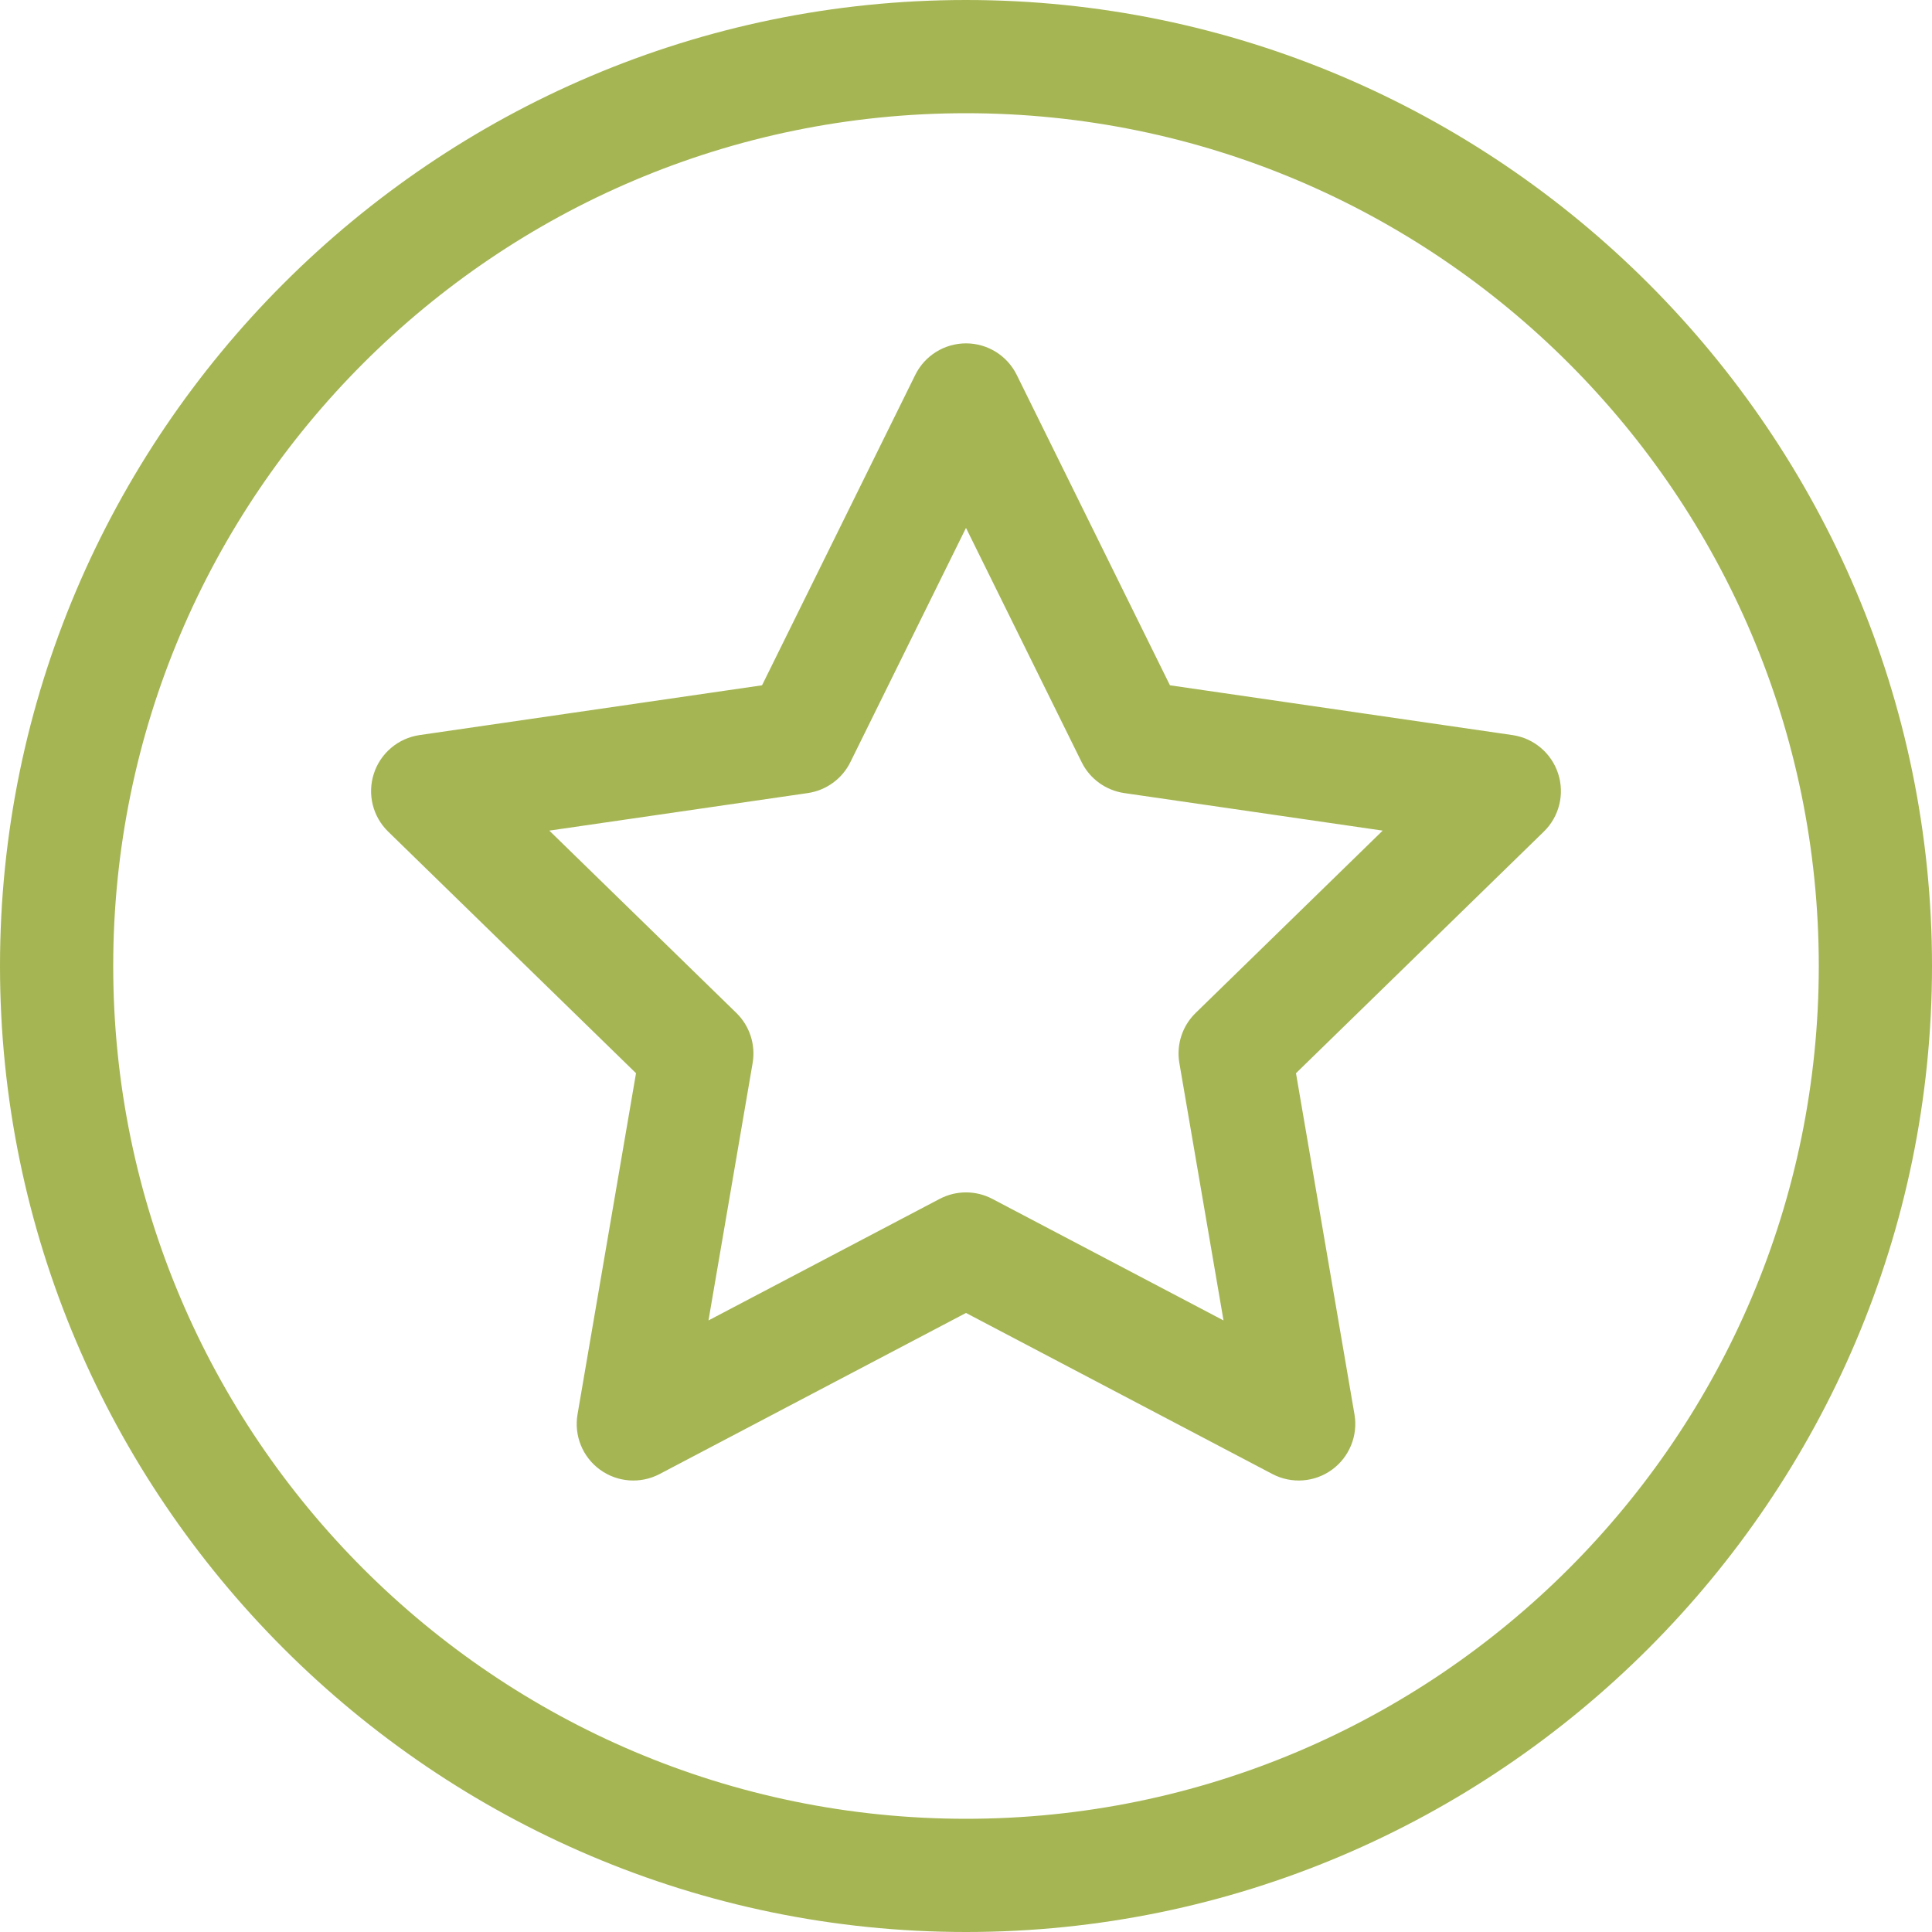 <svg width="55" height="55" viewBox="0 0 55 55" fill="none" xmlns="http://www.w3.org/2000/svg">
<path d="M27.5 0C12.358 0 0 12.359 0 27.5C0 42.642 12.359 55 27.5 55C42.642 55 55 42.641 55 27.5C55 12.358 42.641 0 27.5 0ZM27.5 51.777C14.113 51.777 3.223 40.887 3.223 27.5C3.223 14.113 14.113 3.223 27.5 3.223C40.887 3.223 51.777 14.113 51.777 27.5C51.777 40.887 40.887 51.777 27.5 51.777ZM43.056 20.926L33.306 19.509L28.945 10.674C28.674 10.123 28.113 9.775 27.5 9.775C26.887 9.775 26.326 10.123 26.055 10.674L21.694 19.509L11.944 20.926C11.337 21.014 10.832 21.44 10.643 22.023C10.453 22.606 10.611 23.247 11.051 23.675L18.106 30.552L16.441 40.264C16.337 40.868 16.585 41.479 17.082 41.84C17.578 42.2 18.236 42.248 18.779 41.962L27.5 37.377L36.221 41.962C36.769 42.25 37.426 42.197 37.918 41.84C38.414 41.479 38.663 40.868 38.559 40.264L36.894 30.552L43.949 23.675C44.389 23.247 44.547 22.606 44.357 22.023C44.168 21.44 43.663 21.014 43.056 20.926ZM34.038 28.836C33.658 29.206 33.484 29.739 33.574 30.262L34.831 37.59L28.25 34.13C28.015 34.007 27.758 33.945 27.5 33.945C27.242 33.945 26.985 34.007 26.75 34.13L20.169 37.59L21.426 30.262C21.515 29.739 21.342 29.206 20.962 28.836L15.638 23.646L22.996 22.577C23.521 22.5 23.975 22.171 24.209 21.695L27.5 15.028L30.791 21.695C31.025 22.171 31.479 22.5 32.004 22.577L39.362 23.646L34.038 28.836Z" fill="#A5B553"/>
</svg>
